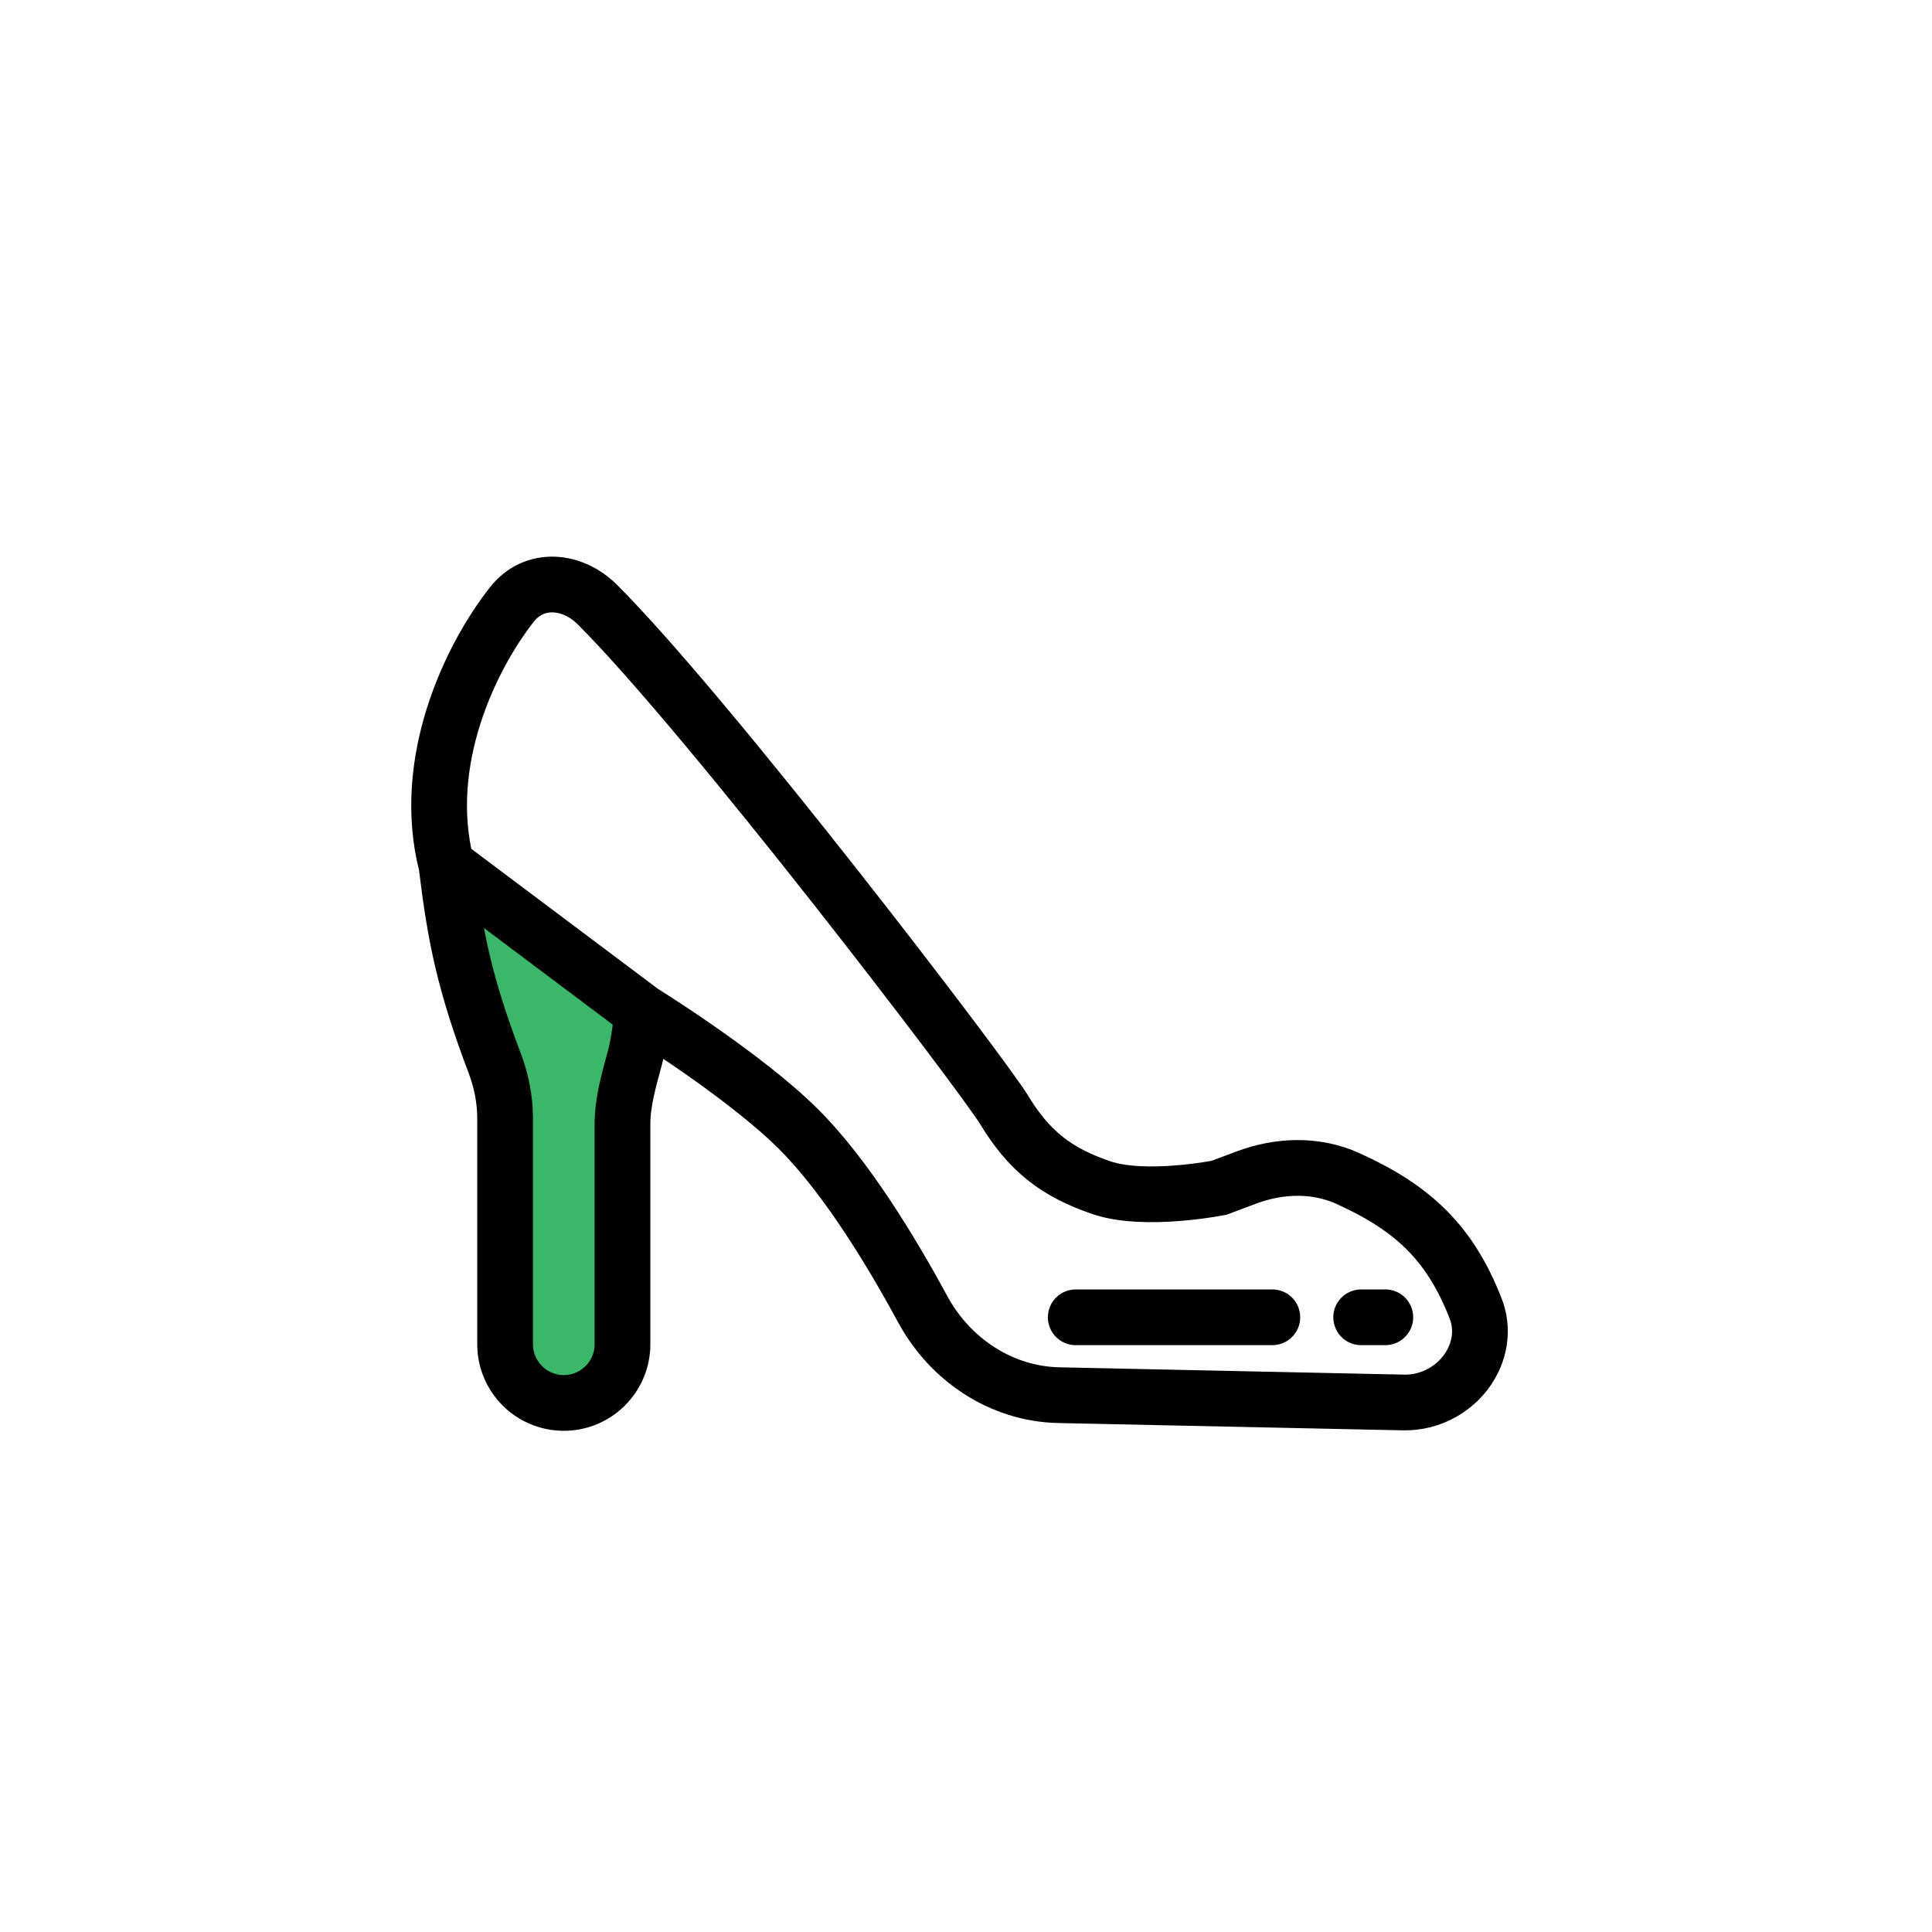 <svg width="52" height="52" viewBox="0 0 52 52" fill="none" xmlns="http://www.w3.org/2000/svg">
<path d="M13.595 36.181C13.595 37.053 14.302 37.76 15.175 37.76C16.047 37.76 16.754 37.053 16.754 36.181V30.261C16.754 29.653 16.929 29.064 17.087 28.477C17.178 28.141 17.234 27.763 17.28 27.231L12.016 23.282C12.253 25.221 12.495 26.451 13.317 28.622C13.496 29.096 13.595 29.597 13.595 30.104V36.181Z" fill="#3CB769"/>
<path d="M12.016 23.282C11.301 20.49 12.675 17.667 13.78 16.267C14.377 15.511 15.402 15.595 16.083 16.277C19.096 19.289 26.462 28.944 27.02 29.863C27.684 30.959 28.405 31.548 29.652 31.969C30.821 32.364 32.811 31.969 32.811 31.969L33.55 31.692C34.433 31.361 35.415 31.329 36.274 31.718C38.041 32.515 39.033 33.463 39.718 35.222C40.051 36.079 39.629 37.023 38.831 37.479V37.479C38.509 37.663 38.143 37.756 37.773 37.748L28.495 37.551C26.951 37.518 25.57 36.597 24.835 35.238C23.99 33.677 22.767 31.661 21.492 30.39C20.036 28.938 17.28 27.231 17.28 27.231M12.016 23.282L17.28 27.231M12.016 23.282C12.253 25.221 12.495 26.451 13.317 28.622C13.496 29.096 13.595 29.597 13.595 30.104V36.181C13.595 37.053 14.302 37.76 15.175 37.76V37.76C16.047 37.76 16.754 37.053 16.754 36.181V30.261C16.754 29.653 16.929 29.064 17.087 28.477C17.178 28.141 17.234 27.763 17.28 27.231M28.954 35.455H34.245M36.636 35.455H37.286" stroke="black" stroke-width="1.5" stroke-linecap="round"/>
</svg>
